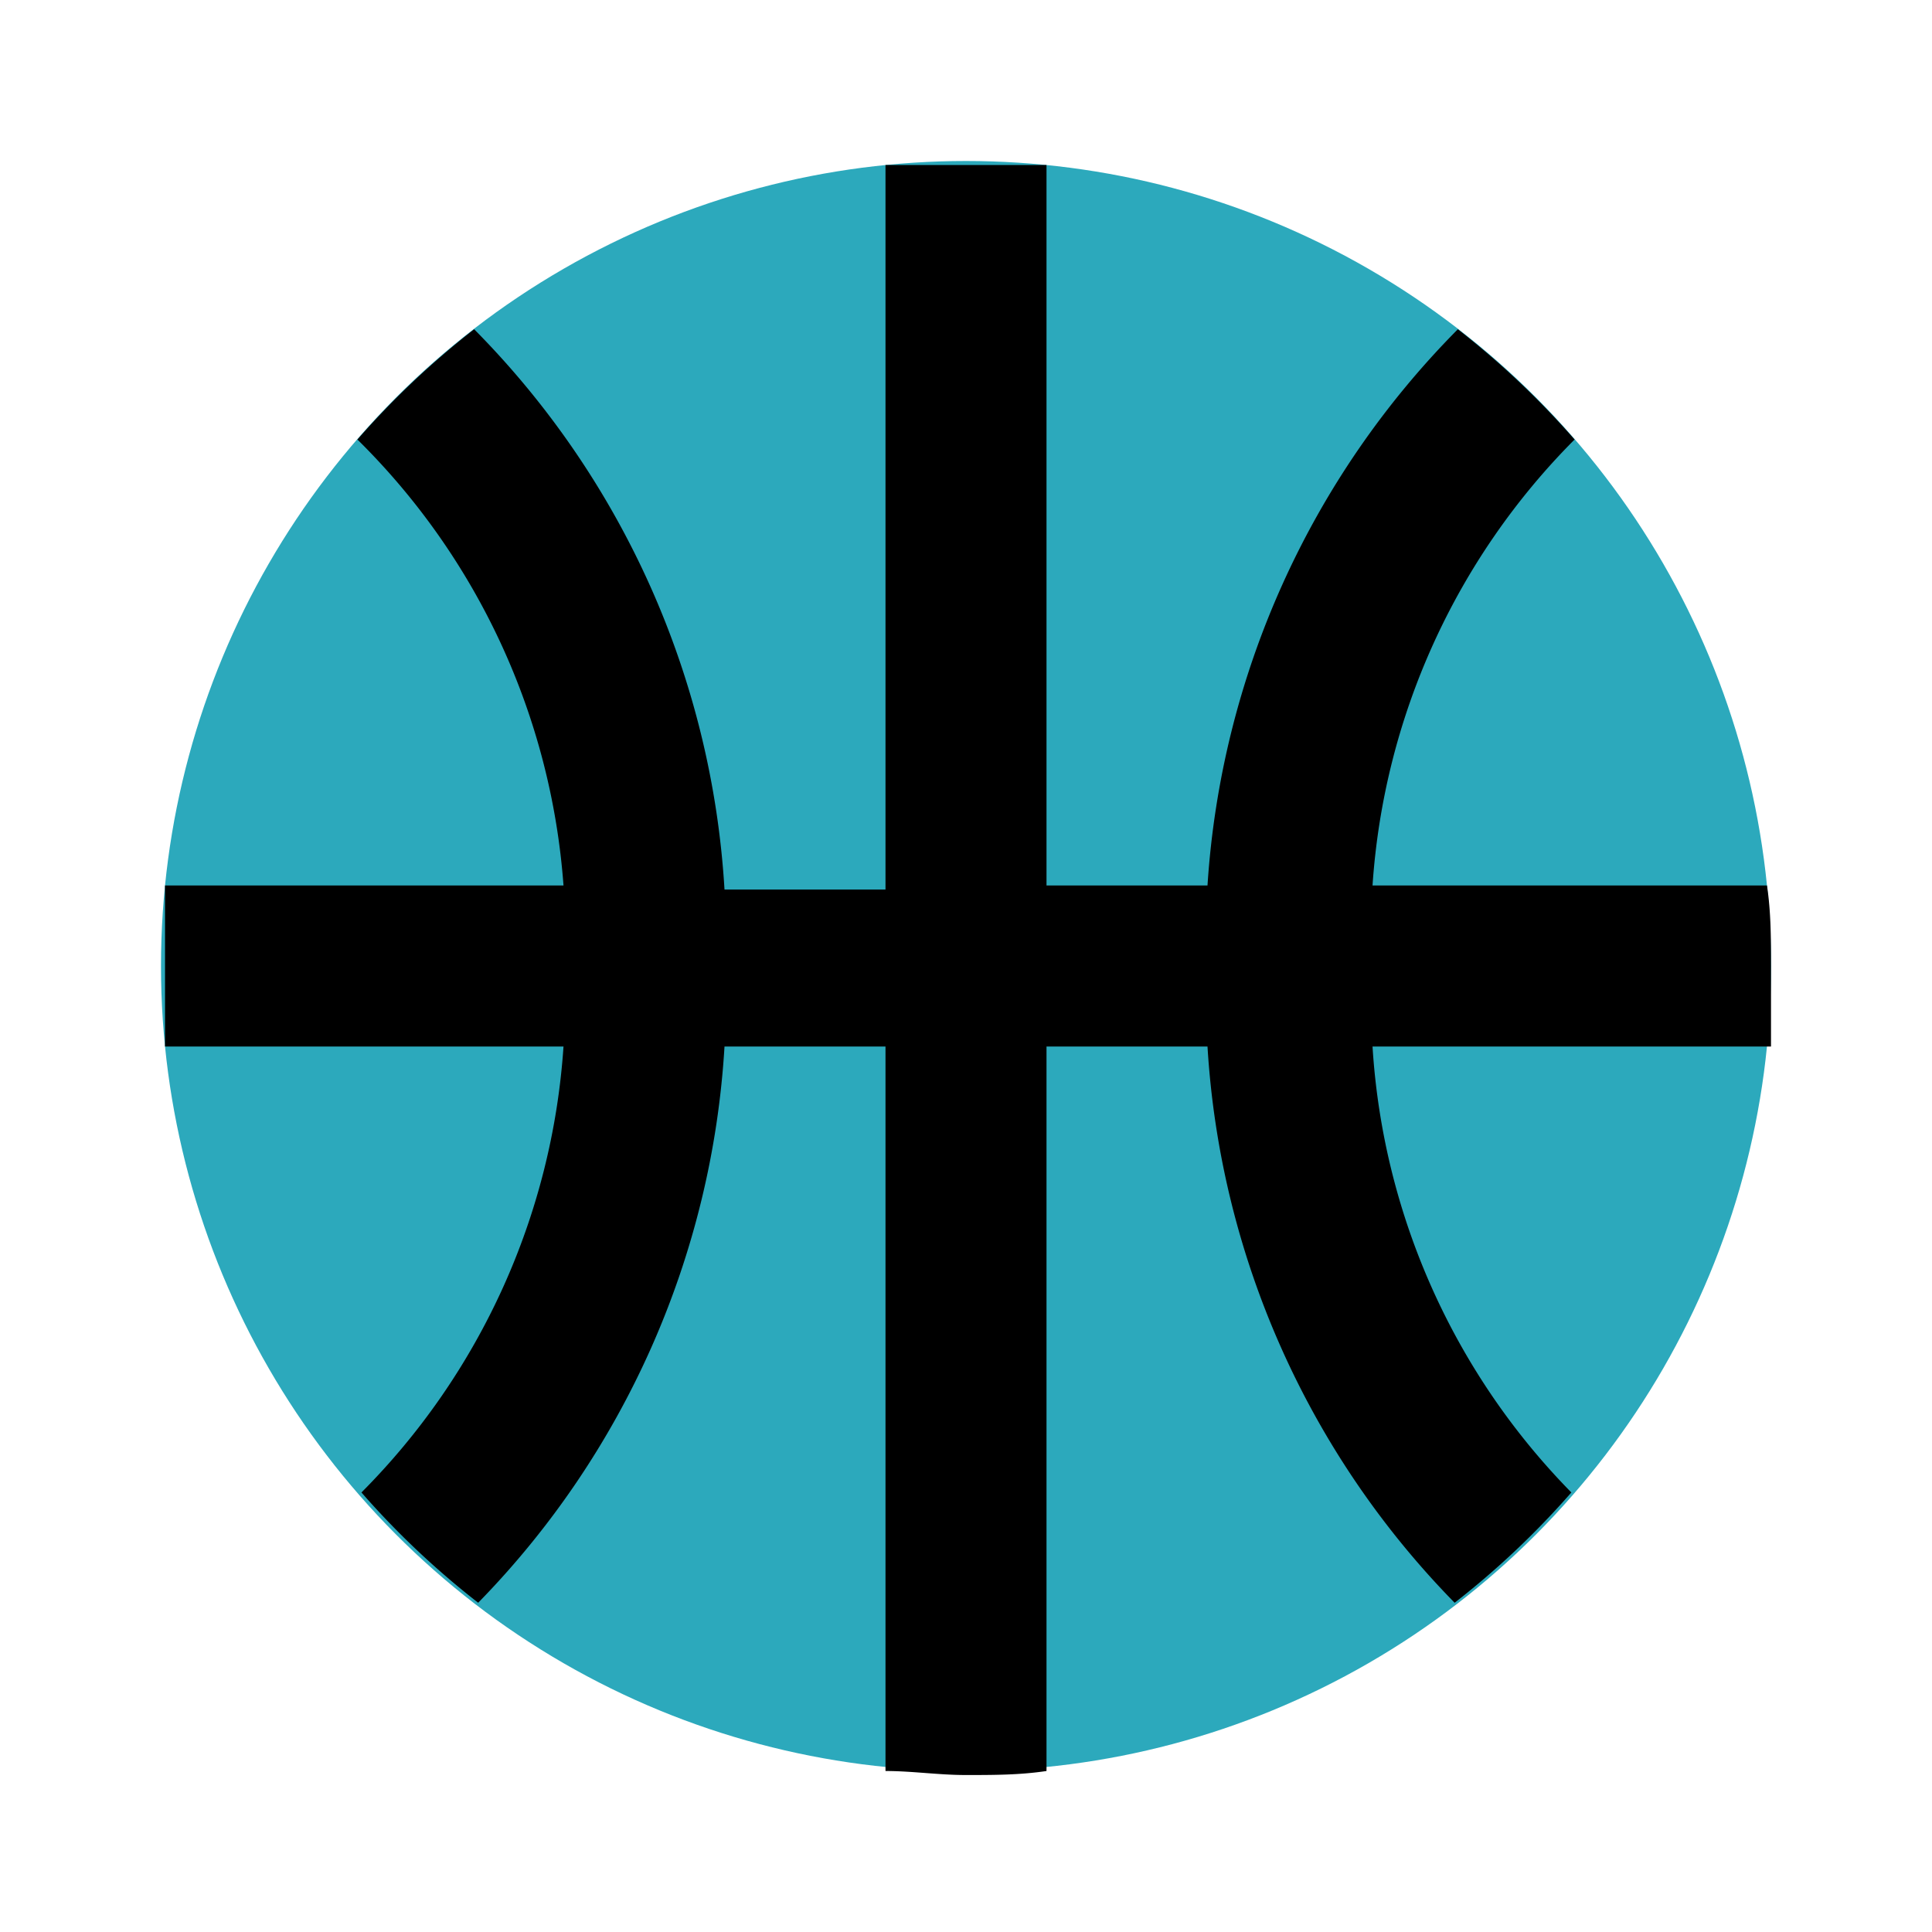 <?xml version="1.0" encoding="utf-8"?><!-- Uploaded to: SVG Repo, www.svgrepo.com, Generator: SVG Repo Mixer Tools -->
<svg fill="#000000" width="800px" height="800px" viewBox="0 0 24 24" id="basketball" data-name="Flat Color" xmlns="http://www.w3.org/2000/svg" class="icon flat-color"><circle id="primary" cx="12" cy="12" r="10" style="fill: rgb(44, 169, 188);"></circle><path id="secondary" d="M22,12c0-.34,0-.67-.05-1h-4.9a8.67,8.67,0,0,1,2.51-5.54,10.45,10.45,0,0,0-1.45-1.37A10.8,10.8,0,0,0,15,11H13V2.05c-.33,0-.66,0-1,0s-.67,0-1,0v9H9A10.8,10.8,0,0,0,5.89,4.09,10.45,10.45,0,0,0,4.44,5.46,8.67,8.67,0,0,1,7,11H2.05c0,.33,0,.66,0,1s0,.67,0,1H7a8.67,8.67,0,0,1-2.51,5.54,10.45,10.45,0,0,0,1.45,1.37A10.8,10.8,0,0,0,9,13h2v9c.33,0,.66.05,1,.05s.67,0,1-.05V13h2a10.8,10.8,0,0,0,3.07,6.91,10.45,10.45,0,0,0,1.45-1.37A8.67,8.67,0,0,1,17.05,13H22C22,12.67,22,12.34,22,12Z" style="fill: rgb(0,0,0);"></path></svg>